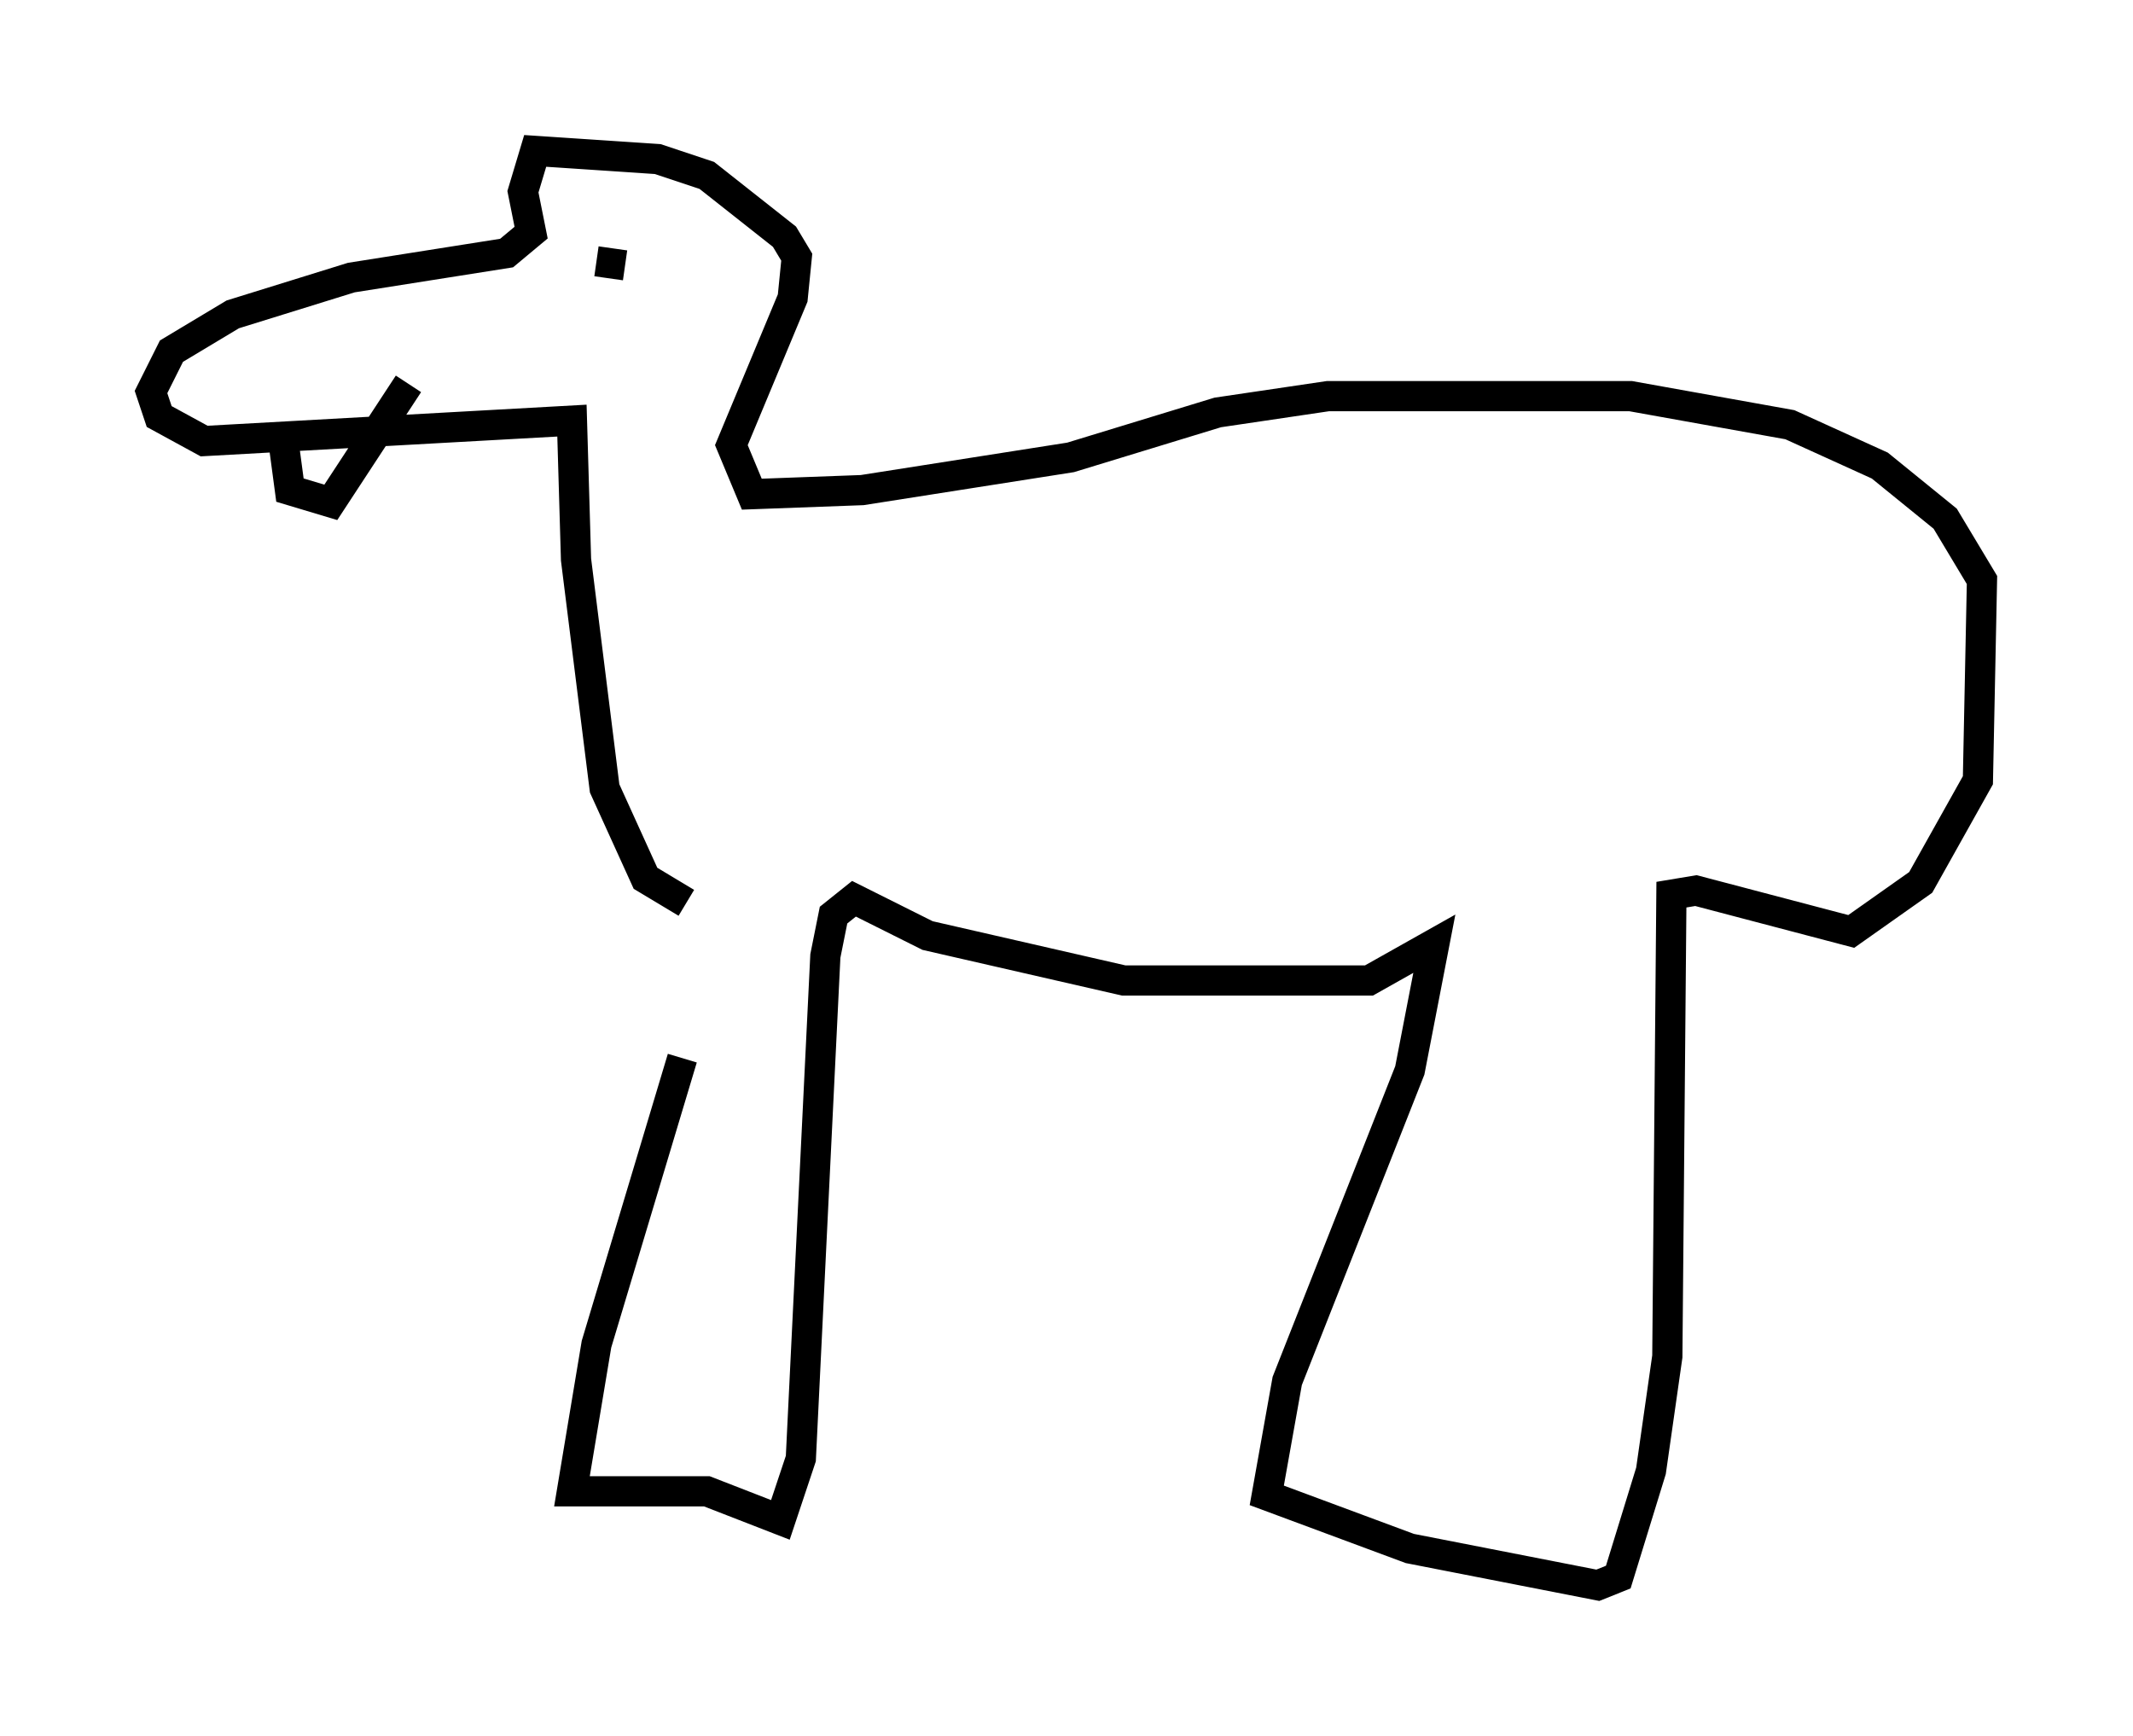 <?xml version="1.0" encoding="utf-8" ?>
<svg baseProfile="full" height="57.496" version="1.1" width="70.622" xmlns="http://www.w3.org/2000/svg" xmlns:ev="http://www.w3.org/2001/xml-events" xmlns:xlink="http://www.w3.org/1999/xlink"><defs /><rect fill="white" height="57.496" width="70.622" x="0" y="0" /><path d="M22.456, 28.68 m0.135, 6.36 l-2.842, 9.472 -0.812, 4.871 l4.465, 0.0 2.436, 0.947 l0.677, -2.03 0.812, -16.644 l0.271, -1.353 0.677, -0.541 l2.436, 1.218 6.495, 1.488 l8.119, 0.0 2.165, -1.218 l-0.812, 4.195 -4.059, 10.284 l-0.677, 3.789 4.736, 1.759 l6.225, 1.218 0.677, -0.271 l1.083, -3.518 0.541, -3.789 l0.135, -15.291 0.812, -0.135 l5.142, 1.353 2.3, -1.624 l1.894, -3.383 0.135, -6.631 l-1.218, -2.03 -2.165, -1.759 l-2.977, -1.353 -5.277, -0.947 l-10.013, 0.0 -3.654, 0.541 l-4.871, 1.488 -6.901, 1.083 l-3.654, 0.135 -0.677, -1.624 l2.03, -4.871 0.135, -1.353 l-0.406, -0.677 -2.571, -2.03 l-1.624, -0.541 -4.059, -0.271 l-0.406, 1.353 0.271, 1.353 l-0.812, 0.677 -5.142, 0.812 l-3.924, 1.218 -2.03, 1.218 l-0.677, 1.353 0.271, 0.812 l1.488, 0.812 12.178, -0.677 l0.135, 4.601 0.947, 7.578 l1.353, 2.977 1.353, 0.812 m-13.396, -15.697 l0.271, 2.03 1.353, 0.406 l2.571, -3.924 m6.225, -4.059 l0.947, 0.135 " fill="none" stroke="black" stroke-width="1" /></svg>